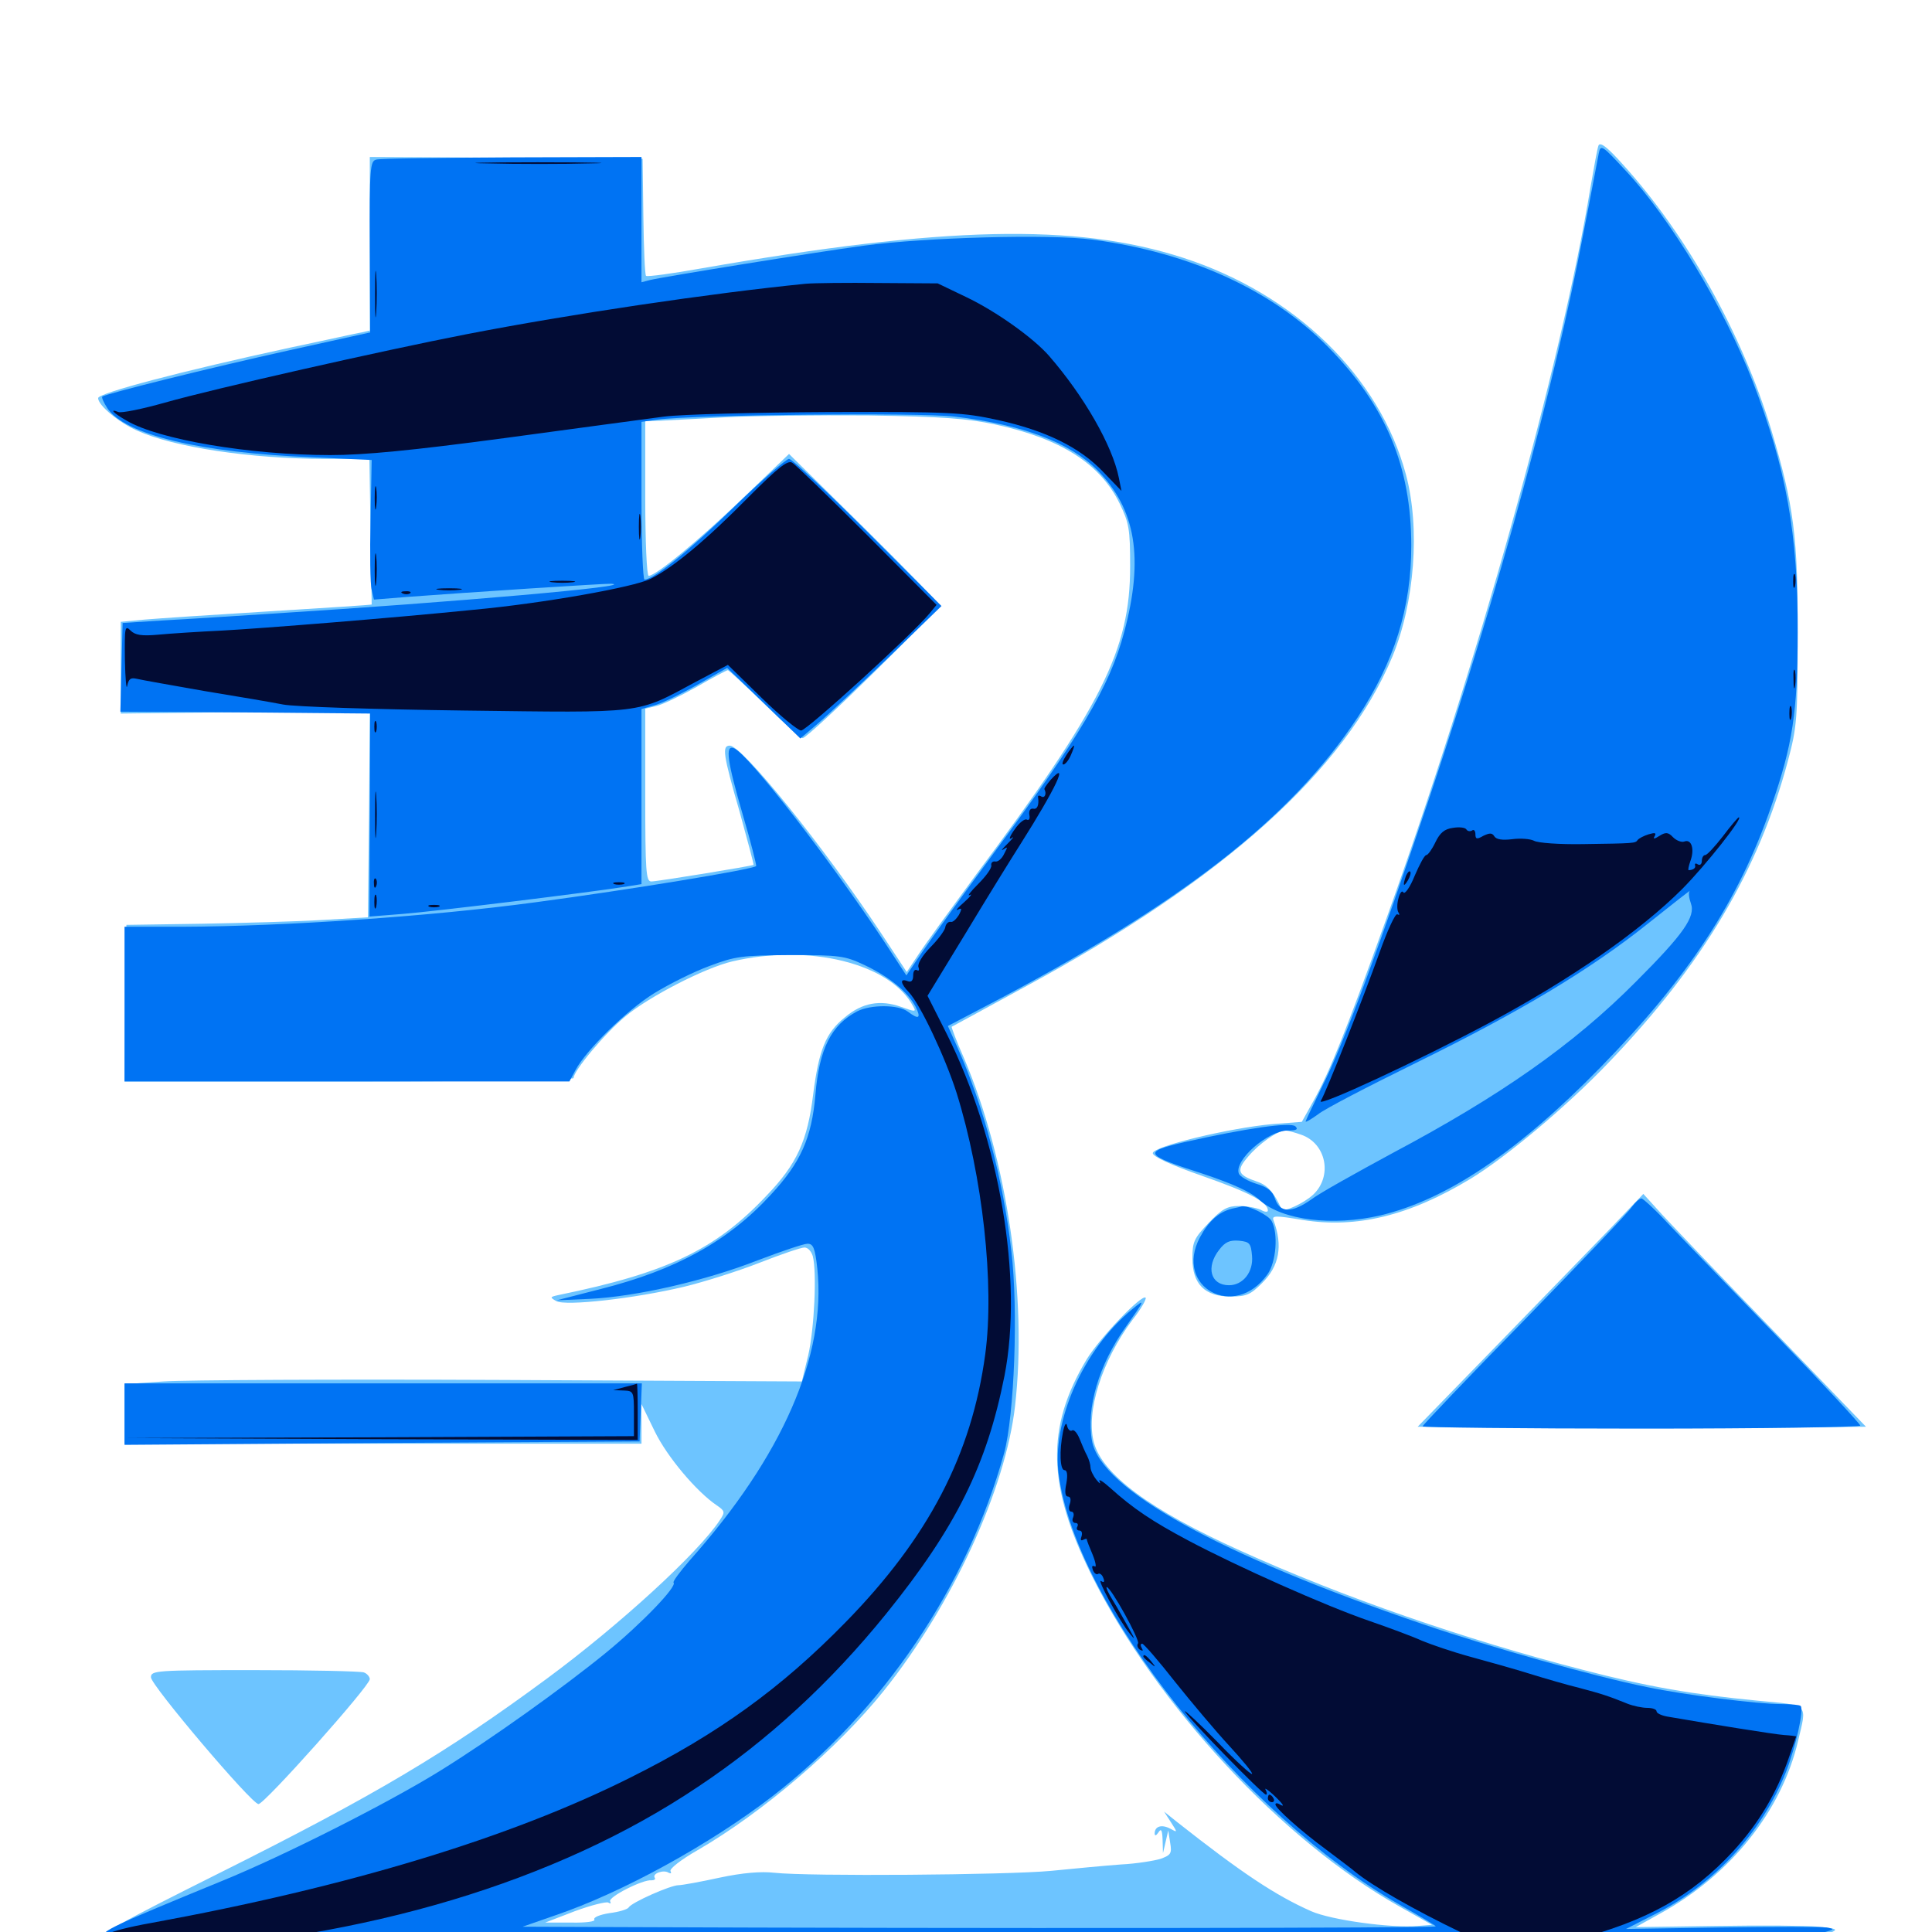 <svg xmlns="http://www.w3.org/2000/svg" viewBox="0 -1000 1000 1000">
	<path fill="#6dc4ff" d="M827.344 -924.609C826.758 -923.047 825 -913.281 823.242 -903.125C808.203 -811.523 764.258 -654.102 716.992 -522.852C696.875 -466.797 688.477 -445.898 680.469 -431.25L673.828 -419.336L658.594 -418.164C636.719 -416.211 596.68 -406.641 596.68 -403.125C596.68 -401.367 605.859 -397.07 622.656 -391.211C646.68 -382.812 656.25 -377.734 656.25 -373.438C656.25 -372.461 654.492 -372.656 652.539 -373.828C650.391 -374.805 645.312 -375.781 641.406 -375.781C635.352 -375.781 632.617 -374.414 625.586 -366.992C617.969 -358.984 617.188 -357.227 617.188 -348.633C617.188 -335.352 623.633 -328.906 636.914 -328.906C645.117 -328.906 647.266 -329.883 653.125 -335.742C662.305 -344.727 664.062 -355.273 659.18 -368.359C658.203 -370.898 660.156 -370.898 674.219 -368.555C702.148 -364.062 729.492 -370.703 761.133 -389.844C779.492 -400.977 810.742 -427.148 832.422 -449.805C881.25 -500.586 910.156 -549.219 925.391 -606.055C930.078 -623.633 930.469 -627.734 930.469 -670.703C930.664 -722.07 928.516 -738.281 916.797 -777.539C901.758 -827.148 873.047 -878.516 840.039 -914.844C831.836 -924.023 828.125 -926.758 827.344 -924.609ZM673.438 -412.695C686.523 -408.203 689.844 -391.211 679.688 -381.641C674.805 -377.148 664.258 -372.266 663.281 -374.219C659.57 -382.617 656.055 -386.523 650.977 -388.281C640.625 -391.797 639.648 -393.945 645.898 -401.172C651.367 -407.812 661.328 -414.844 665.234 -414.844C666.406 -414.844 670.117 -413.867 673.438 -412.695ZM191.406 -873.828V-828.906L187.109 -827.93C184.57 -827.539 168.164 -823.828 150.391 -820.117C93.555 -807.812 50.781 -796.484 50.781 -793.945C50.781 -790.234 61.328 -781.445 70.898 -777.148C89.844 -768.555 129.688 -762.5 168.359 -762.5H191.211L191.797 -725C192.188 -704.297 192.383 -687.109 192.383 -687.109C192.383 -686.914 168.75 -685.352 139.648 -683.594C110.742 -681.836 81.445 -679.883 74.805 -679.297L62.5 -678.125V-654.297V-630.664L126.953 -631.445L191.406 -632.031L191.016 -578.711L190.43 -525.195L166.992 -523.828C154.102 -523.047 125.977 -522.266 104.492 -521.875L65.43 -521.289L64.844 -480.859L64.453 -440.234H180.664C248.242 -440.234 296.875 -441.016 296.875 -441.992C296.875 -445.703 313.086 -465.234 323.828 -474.023C335.938 -484.18 364.844 -499.023 378.906 -502.344C418.75 -511.719 460.938 -501.367 472.656 -479.102C474.414 -476.172 473.828 -476.172 466.211 -478.906C455.664 -482.617 446.289 -481.055 437.305 -473.438C427.344 -465.43 423.828 -456.445 420.898 -433.594C417.969 -409.57 412.5 -397.461 396.68 -381.055C370.312 -353.125 345.312 -341.211 289.062 -329.688C284.57 -328.711 284.57 -328.516 287.891 -326.562C292.773 -323.828 328.711 -327.93 354.102 -333.984C364.648 -336.523 382.422 -342.188 393.359 -346.484C404.297 -350.781 414.648 -354.297 416.406 -354.297C418.164 -354.297 419.922 -352.344 420.703 -349.805C422.852 -341.406 421.484 -312.305 418.359 -298.633L415.039 -284.961L259.766 -285.742C174.414 -286.133 95.508 -285.742 84.57 -284.961L64.453 -283.594V-268.164V-252.734H198.242H332.031V-263.086V-273.242L338.867 -259.18C345.312 -245.898 360.547 -227.93 370.898 -220.898C375.195 -217.969 375.391 -217.383 372.656 -213.281C361.523 -196.289 320.508 -158.789 283.203 -131.25C230.859 -92.578 193.555 -70.508 113.867 -30.664C61.133 -4.297 52.734 0.391 52.734 4.102C52.734 6.641 53.906 9.375 55.273 10.547C58.008 12.695 952.734 16.016 961.523 13.867C969.531 11.719 965.82 7.422 953.711 4.883C943.945 2.539 943.359 2.148 947.461 0.391C951.562 -1.367 950.781 -1.758 941.406 -2.734C935.547 -3.32 911.719 -3.516 888.672 -3.125L846.68 -2.539L858.984 -9.375C895.703 -29.492 922.07 -62.5 930.664 -98.828C935.352 -118.555 936.719 -117.188 909.766 -119.727C875.586 -123.047 852.93 -126.953 819.141 -135.742C758.398 -151.367 694.727 -173.438 641.797 -197.461C595.508 -218.359 570.703 -236.719 566.211 -253.32C561.914 -269.141 570.312 -295.703 586.133 -316.797C590.625 -322.461 593.555 -327.734 592.969 -328.32C591.016 -330.273 569.336 -307.617 562.5 -296.484C541.211 -261.133 541.992 -230.859 565.234 -184.18C598.828 -117.188 663.477 -47.461 724.219 -13.281L741.211 -3.711L733.789 -3.125C719.727 -1.953 688.867 -6.25 678.711 -10.742C660.156 -18.945 642.578 -30.664 609.375 -56.836L602.539 -62.305L606.055 -56.836C609.57 -51.367 609.57 -51.367 605.664 -53.516C601.172 -55.859 597.656 -54.688 597.656 -50.977C597.656 -49.609 598.438 -49.805 599.609 -51.562C600.977 -53.711 601.562 -52.93 601.758 -47.656L601.953 -40.82L603.32 -46.68L604.688 -52.539L605.664 -46.289C606.641 -40.625 606.055 -39.844 600.781 -37.891C597.656 -36.914 588.281 -35.352 580.273 -34.961C572.07 -34.375 555.859 -32.812 543.945 -31.641C521.289 -29.492 418.359 -28.711 400.781 -30.664C393.945 -31.445 384.375 -30.664 372.461 -28.125C362.695 -25.977 352.93 -24.219 351.172 -24.219C347.07 -24.219 326.758 -15.234 325.391 -12.695C324.805 -11.719 320.312 -10.352 315.43 -9.766C310.547 -8.984 307.031 -7.617 307.617 -6.445C308.398 -5.469 303.32 -4.688 295.508 -4.883H282.227L297.461 -10.742C305.859 -13.867 313.867 -15.82 314.844 -15.234C316.016 -14.453 316.406 -14.844 315.82 -15.82C314.453 -17.969 332.812 -27.344 337.305 -26.758C338.672 -26.758 339.453 -27.344 338.867 -28.125C337.5 -30.273 343.555 -32.422 346.094 -30.664C347.266 -30.078 347.656 -30.469 347.07 -31.445C346.289 -32.617 352.539 -37.5 361.133 -42.383C395.117 -62.109 433.789 -95.312 457.422 -124.805C492.773 -168.945 520.508 -229.297 525.391 -272.266C531.836 -328.516 521.289 -399.805 499.023 -452.148C495.117 -460.938 492.383 -468.359 492.578 -468.555C492.969 -468.75 509.961 -477.93 530.273 -489.062C633.594 -544.922 696.094 -601.172 720.703 -660.156C732.227 -688.086 735.156 -726.562 727.734 -754.297C714.062 -805.273 670.312 -847.852 612.305 -866.602C556.836 -884.57 488.867 -883.008 363.281 -861.133C348.047 -858.398 334.961 -856.641 334.375 -857.227C333.789 -857.812 333.203 -871.484 333.008 -887.891L332.617 -917.773L261.914 -918.359L191.406 -918.75ZM515.234 -780.273C548.828 -773.047 569.336 -760.156 579.492 -739.453C584.375 -729.297 584.961 -726.367 584.961 -706.836C584.961 -663.672 570.508 -634.766 504.492 -546.289C491.992 -529.297 478.906 -511.328 475.586 -506.25L469.336 -496.875L456.055 -516.992C425.977 -562.305 384.18 -614.062 377.734 -614.062C373.633 -614.062 374.219 -609.57 382.812 -579.883C386.914 -565.039 390.234 -552.539 390.039 -552.344C389.258 -551.758 340.234 -543.75 337.109 -543.75C334.375 -543.75 333.984 -548.828 333.984 -588.477V-633.203L339.648 -634.57C342.578 -635.156 351.953 -639.648 360.352 -644.336C368.75 -649.219 376.172 -653.125 376.758 -653.125C377.148 -653.125 385.742 -645.312 395.703 -635.547C405.469 -625.977 414.453 -617.969 415.43 -617.969C418.555 -617.969 486.523 -684.766 485.938 -687.109C485.547 -688.281 467.969 -706.25 446.875 -727.148L408.398 -765.039L384.375 -741.992C361.523 -720.117 339.453 -701.953 335.742 -701.953C334.766 -701.953 333.984 -719.922 333.984 -741.992V-782.031L341.406 -782.227C345.312 -782.422 360.547 -783.203 375 -783.984C389.453 -784.766 422.852 -785.156 449.219 -784.961C487.695 -784.375 500.586 -783.398 515.234 -780.273ZM240.82 -690.82C241.992 -691.406 240.625 -691.797 237.305 -691.797C234.18 -691.797 233.008 -691.406 234.961 -690.82C236.719 -690.43 239.453 -690.43 240.82 -690.82ZM833.984 -364.648C824.805 -355.273 798.633 -328.125 775.586 -304.492L733.789 -261.523L791.797 -260.938C823.633 -260.742 875.781 -260.742 907.812 -260.938L965.82 -261.523L917.969 -311.133C891.602 -338.281 865.82 -365.43 860.352 -371.289L850.586 -382.031ZM78.125 -131.836C78.125 -127.734 130.273 -66.211 133.789 -66.211C136.914 -66.211 191.406 -127.344 191.406 -130.859C191.406 -132.031 190.039 -133.789 188.281 -134.375C186.523 -134.961 161.133 -135.547 131.641 -135.547C80.664 -135.547 78.125 -135.352 78.125 -131.836Z"/>
	<path fill="#0073f3" d="M827.539 -920.703C826.953 -917.969 823.438 -898.828 819.336 -878.125C804.492 -800 776.172 -696.094 740.43 -588.867C714.062 -510.156 695.703 -460.156 684.375 -437.695C679.688 -428.125 675.781 -419.922 675.781 -419.531C675.781 -418.945 678.711 -420.703 682.227 -423.242C685.547 -425.977 708.203 -437.695 732.422 -449.609C786.133 -475.977 822.852 -497.852 853.125 -522.07C865.625 -532.031 875.391 -539.648 874.609 -538.867C873.828 -538.086 874.219 -535.156 875.195 -532.422C877.734 -525.586 871.484 -516.602 846.68 -491.797C814.258 -459.18 776.562 -432.812 720.703 -403.125C701.953 -392.969 683.008 -382.422 678.906 -379.297C668.75 -372.07 662.5 -372.07 659.961 -379.492C658.594 -383.594 656.055 -385.547 650.195 -387.305C645.898 -388.672 641.797 -391.016 641.211 -392.578C638.672 -399.414 656.25 -414.844 666.602 -414.844C671.094 -414.844 672.07 -415.43 670.508 -416.992C668.164 -419.336 644.922 -416.016 612.891 -408.789C591.211 -403.711 591.992 -402.344 622.852 -392.383C638.477 -387.109 647.266 -383.203 652.148 -378.711C663.672 -368.359 689.844 -365.234 714.453 -370.898C748.828 -379.102 785.547 -403.711 828.32 -447.461C873.633 -493.75 899.805 -533.398 916.797 -582.617C927.93 -614.648 930.469 -631.445 930.469 -672.656C930.664 -723.633 924.609 -757.227 907.227 -802.539C892.578 -840.43 864.844 -886.719 841.211 -911.914C829.297 -924.805 828.516 -925.391 827.539 -920.703ZM194.727 -917.383C191.602 -916.602 191.211 -913.086 191.406 -872.266L191.602 -827.93L150 -818.75C107.617 -809.375 54.492 -796.094 52.93 -794.727C52.539 -794.141 53.711 -791.602 55.469 -788.867C64.453 -775 103.516 -765.625 162.109 -763.281L192.383 -761.914L191.797 -730.859C191.406 -713.672 191.602 -697.461 192.383 -694.727L193.555 -689.648L210.547 -691.016C241.602 -693.359 313.477 -698.047 316.406 -697.852C330.859 -696.68 234.375 -688.281 141.602 -682.422C122.266 -681.25 96.875 -679.492 84.961 -678.906L63.477 -677.539L62.891 -654.688L62.305 -631.641L126.953 -631.25L191.602 -630.664L191.406 -578.125L191.211 -525.586L208.398 -526.953C224.023 -528.125 306.836 -538.281 324.805 -541.211L332.031 -542.383V-587.695V-633.008L339.453 -635.156C343.359 -636.328 353.32 -641.211 361.523 -645.898L376.367 -654.297L395.312 -636.133L414.258 -617.773L423.438 -625.586C428.516 -629.883 444.922 -645.312 459.961 -659.766L487.305 -686.328L449.219 -724.414C428.32 -745.312 409.961 -762.5 408.398 -762.5C407.031 -762.5 394.141 -751.367 380.078 -737.695C357.227 -715.43 338.281 -700 333.594 -700C332.812 -700 332.031 -718.359 332.031 -740.82V-781.641L340.43 -782.812C359.375 -785.352 475.977 -786.523 494.141 -784.375C529.688 -780.078 553.516 -771.094 567.969 -756.641C587.891 -736.523 592.188 -711.133 581.836 -672.656C574.414 -644.727 558.984 -618.75 513.477 -557.227C498.047 -536.328 481.836 -513.867 477.344 -507.227L469.141 -495.117L458.008 -512.109C429.297 -555.469 386.914 -610.156 379.883 -612.695C375.195 -614.648 376.367 -606.055 384.57 -577.93C388.672 -564.062 391.602 -552.148 391.406 -551.758C390.039 -550 325.586 -539.453 277.344 -533.008C222.461 -525.586 146.875 -520.508 94.336 -520.312H64.453V-480.273V-440.234H179.688H294.727L297.852 -446.094C303.32 -456.445 324.414 -477.148 338.672 -485.938C346.289 -490.625 359.18 -497.07 367.188 -500C380.664 -505.078 383.984 -505.469 409.18 -505.664C434.57 -505.664 437.305 -505.273 447.266 -500.586C460.156 -494.531 469.727 -486.719 473.828 -479.102C476.953 -472.852 475.586 -472.07 469.922 -476.367C465.039 -480.078 450.586 -480.078 443.75 -476.562C430.273 -469.531 424.023 -457.227 422.07 -433.398C420.117 -410.938 414.453 -398.242 398.828 -381.445C376.758 -357.422 349.609 -342.578 310.938 -332.812L288.086 -326.953L305.664 -327.734C329.297 -328.906 365.234 -337.109 392.188 -347.656C404.492 -352.344 416.016 -356.25 417.969 -356.25C420.898 -356.25 421.875 -354.102 423.047 -343.359C427.734 -298.438 405.078 -246.289 357.031 -192.383C351.953 -186.523 348.047 -181.25 348.633 -180.859C350.586 -178.906 332.422 -159.961 313.867 -144.727C291.406 -126.367 253.906 -99.609 227.734 -83.398C200.977 -66.797 146.875 -39.453 115.234 -26.562C58.594 -3.32 52.734 -0.586 52.734 2.93C52.93 11.328 53.125 11.328 119.336 11.914C154.102 12.305 321.875 12.695 492.188 12.695C997.461 13.086 965.625 13.281 963.086 10.156C961.914 8.789 955.469 6.445 948.633 4.883L936.523 2.344L943.359 0.391C949.805 -1.367 949.805 -1.562 945.312 -2.344C942.578 -2.734 918.164 -2.734 891.016 -2.344L841.602 -1.562L858.398 -10.156C888.086 -25.586 912.109 -51.953 924.414 -82.812C929.492 -95.898 933.789 -115.039 932.031 -116.992C931.445 -117.578 926.953 -117.969 921.875 -117.969C909.961 -117.969 872.07 -122.656 852.539 -126.758C825.391 -132.227 771.68 -147.266 736.328 -159.375C630.469 -195.508 569.922 -229.102 565.234 -254.102C562.109 -271.094 568.75 -293.555 582.617 -313.086C592.578 -327.148 593.164 -328.32 585.938 -322.266C560.547 -301.367 544.141 -264.062 548.047 -236.328C557.227 -168.555 642.969 -60.742 724.219 -14.258C734.18 -8.594 742.773 -3.516 743.164 -2.93C743.555 -1.953 505.273 -1.758 319.336 -2.539L270.508 -2.734L287.305 -8.594C321.875 -20.312 367.383 -45.312 399.609 -70.117C457.422 -114.844 500.586 -178.906 519.727 -247.852C525 -267.383 527.148 -321.875 523.438 -352.734C519.336 -389.258 508.984 -427.93 495.508 -458.008L490.625 -468.945L510.352 -479.297C611.523 -532.227 667.969 -576.172 702.734 -628.711C721.68 -657.422 730.469 -685.352 730.469 -717.578C730.469 -758.594 717.188 -790.234 687.305 -820.508C658.203 -850 615.82 -869.336 565.43 -875.977C543.555 -878.906 478.906 -877.148 447.266 -872.852C422.461 -869.531 343.945 -856.836 336.523 -855.078L332.031 -853.906V-886.328V-918.75L265.234 -918.555C228.32 -918.359 196.68 -917.969 194.727 -917.383ZM844.727 -375.391C843.164 -372.852 817.969 -346.484 789.062 -316.797C759.961 -287.109 736.328 -262.305 736.328 -261.719C736.328 -261.133 787.305 -260.547 849.609 -260.547C911.914 -260.547 962.891 -261.328 962.891 -262.109C962.891 -262.891 943.359 -283.984 919.531 -308.594C895.508 -333.398 870.312 -359.375 863.477 -366.602C856.836 -373.828 850.391 -379.688 849.609 -379.688C848.633 -379.688 846.484 -377.734 844.727 -375.391ZM637.695 -374.414C630.859 -372.656 625.586 -367.969 621.094 -359.57C607.422 -333.789 639.062 -316.406 656.055 -340.43C660.547 -346.68 661.719 -361.523 658.203 -367.969C656.641 -371.094 646.094 -376.172 642.773 -375.586C642.188 -375.391 639.844 -374.805 637.695 -374.414ZM648.047 -350C648.828 -341.602 643.359 -334.766 636.133 -334.766C626.562 -334.766 624.023 -344.141 631.055 -353.125C634.18 -357.227 636.523 -358.203 641.406 -357.812C646.875 -357.227 647.461 -356.445 648.047 -350ZM64.453 -268.164V-252.148L197.852 -253.125L331.055 -253.906L331.641 -268.945L332.227 -283.984H198.242H64.453Z"/>
	<path fill="#020c35" d="M252.539 -915.43C237.695 -915.625 249.414 -916.016 278.32 -916.016C307.422 -916.016 319.531 -915.625 305.273 -915.43C291.211 -915.039 267.383 -915.039 252.539 -915.43ZM194.141 -847.461C194.141 -836.719 194.336 -832.617 194.727 -838.281C195.117 -843.945 195.117 -852.734 194.727 -857.812C194.336 -862.891 194.141 -858.203 194.141 -847.461ZM416.992 -853.125C367.969 -848.242 295.508 -837.5 241.211 -826.953C198.047 -818.555 110.742 -798.828 85.352 -791.602C73.633 -788.281 62.891 -786.133 61.328 -786.719C56.445 -788.672 58.398 -786.328 65.625 -782.227C82.227 -772.461 129.492 -764.453 170.898 -764.453C188.477 -764.453 212.891 -766.797 261.133 -773.242C297.461 -778.125 334.57 -783.203 343.75 -784.375C352.93 -785.547 391.211 -786.523 428.711 -786.719C492.383 -786.914 498.438 -786.523 516.406 -782.617C541.211 -777.148 558.789 -768.555 570.898 -755.859L580.469 -745.898L579.102 -752.734C575.781 -769.336 561.133 -794.922 542.969 -815.82C534.961 -825 515.625 -838.867 500 -846.289L485.352 -853.32L455.078 -853.516C438.477 -853.711 421.289 -853.516 416.992 -853.125ZM387.5 -742.773C365.625 -720.508 348.438 -706.25 336.719 -700.391C328.125 -696.094 281.055 -687.695 245.117 -684.375C202.539 -680.078 136.523 -674.805 115.234 -673.633C102.93 -673.047 87.891 -672.07 81.836 -671.484C73.242 -670.703 69.922 -671.289 67.578 -673.633C64.648 -676.562 64.453 -675.391 64.648 -658.594C64.844 -648.633 65.43 -642.578 65.82 -644.922C66.602 -648.633 67.578 -649.414 70.898 -648.633C73.242 -648.047 88.867 -645.312 105.469 -642.383C122.07 -639.648 140.625 -636.523 146.484 -635.352C152.344 -634.18 194.531 -632.812 240.234 -632.227C334.18 -631.055 328.906 -630.273 359.766 -646.875L376.758 -655.859L394.141 -638.867C403.711 -629.492 413.086 -621.875 414.648 -621.875C417.578 -621.875 472.266 -671.68 481.25 -682.617L484.766 -686.914L449.023 -722.852C429.297 -742.578 411.719 -759.57 409.961 -760.547C407.617 -761.914 402.539 -757.812 387.5 -742.773ZM193.945 -741.992C193.945 -736.719 194.336 -734.57 194.727 -737.695C195.117 -740.625 195.117 -744.922 194.727 -747.461C194.336 -749.805 193.945 -747.461 193.945 -741.992ZM330.664 -727.344C330.664 -721.484 331.055 -718.945 331.445 -722.07C331.836 -725 331.836 -729.688 331.445 -732.812C331.055 -735.742 330.664 -733.203 330.664 -727.344ZM193.945 -704.883C193.945 -697.461 194.336 -694.531 194.727 -698.633C195.117 -702.539 195.117 -708.789 194.727 -712.305C194.336 -715.625 193.945 -712.5 193.945 -704.883ZM928.125 -699.023C928.125 -695.898 928.516 -694.727 929.102 -696.68C929.492 -698.438 929.492 -701.172 929.102 -702.539C928.516 -703.711 928.125 -702.344 928.125 -699.023ZM285.742 -698.633C282.617 -699.023 285.156 -699.414 291.016 -699.414C296.875 -699.414 299.414 -699.023 296.484 -698.633C293.359 -698.242 288.672 -698.242 285.742 -698.633ZM227.148 -694.727C224.023 -695.117 226.562 -695.508 232.422 -695.508C238.281 -695.508 240.82 -695.117 237.891 -694.727C234.766 -694.336 230.078 -694.336 227.148 -694.727ZM208.594 -692.773C207.031 -693.359 207.617 -693.945 209.766 -693.945C211.914 -694.141 213.086 -693.555 212.305 -692.969C211.719 -692.383 209.961 -692.188 208.594 -692.773ZM928.32 -648.242C928.32 -643.945 928.711 -642.383 929.102 -644.922C929.492 -647.266 929.492 -650.781 929.102 -652.734C928.516 -654.492 928.125 -652.539 928.32 -648.242ZM926.172 -630.664C926.172 -627.539 926.562 -626.367 927.148 -628.32C927.539 -630.078 927.539 -632.812 927.148 -634.18C926.562 -635.352 926.172 -633.984 926.172 -630.664ZM193.75 -623.828C193.75 -621.094 194.141 -620.117 194.727 -621.484C195.117 -622.656 195.117 -625 194.727 -626.367C194.141 -627.539 193.75 -626.562 193.75 -623.828ZM551.953 -609.18C550.195 -606.445 549.414 -604.297 550.391 -604.297C551.367 -604.297 553.125 -606.445 554.297 -609.18C555.469 -611.914 556.25 -614.062 555.859 -614.062C555.469 -614.062 553.711 -611.914 551.953 -609.18ZM543.75 -596.289C541.797 -593.945 540.234 -591.797 540.625 -591.406C541.797 -589.258 540.82 -586.719 539.062 -587.695C537.891 -588.477 537.109 -588.281 537.305 -587.305C537.891 -583.398 536.914 -580.859 534.766 -581.445C533.203 -581.641 532.422 -580.273 532.812 -578.125C533.203 -576.172 532.617 -575.195 531.445 -575.781C530.469 -576.367 527.539 -574.219 525.195 -570.703C522.656 -567.188 521.875 -565.039 523.633 -566.211C525.195 -567.383 524.219 -566.016 521.484 -563.281C518.75 -560.547 517.773 -559.375 519.336 -560.352C521.68 -561.914 521.68 -561.719 519.727 -558.008C518.555 -555.469 516.406 -553.711 515.039 -554.102C513.672 -554.297 512.891 -553.32 513.086 -552.148C513.477 -550.781 510.352 -546.484 506.25 -542.383C502.344 -538.477 500.391 -535.938 501.953 -536.719C503.516 -537.695 502.344 -535.938 499.023 -533.008C495.898 -530.273 494.336 -528.516 495.703 -529.102C497.852 -530.273 498.047 -529.688 496.289 -526.367C494.922 -524.219 493.164 -522.461 491.992 -522.852C490.82 -523.047 489.453 -521.68 489.258 -519.922C488.867 -518.164 485.352 -513.477 481.445 -509.57C477.344 -505.273 474.805 -501.172 475.391 -499.414C475.977 -497.852 475.586 -497.266 474.609 -497.852C473.438 -498.438 472.656 -497.266 472.656 -495.117C472.656 -492.383 471.68 -491.406 469.727 -492.188C465.625 -493.75 466.016 -491.016 470.508 -486.328C476.367 -480.078 489.258 -452.734 495.117 -434.375C508.594 -391.211 514.844 -335.156 509.961 -299.023C502.93 -247.07 480.664 -204.297 437.695 -160.352C404.492 -126.367 371.68 -102.539 326.172 -79.883C264.258 -48.828 180.664 -23.438 78.32 -4.688C67.188 -2.734 57.227 -0.195 56.055 0.977C55.078 1.953 54.883 4.688 55.664 6.836C56.836 10.938 57.812 10.938 77.734 9.961C189.453 3.516 287.695 -25.781 361.328 -75.195C397.461 -99.219 429.883 -129.102 458.789 -164.844C494.922 -209.57 510.742 -241.602 519.922 -287.891C529.688 -337.891 517.383 -410.156 490.039 -464.844L480.078 -484.57L500.195 -517.578C511.133 -535.742 523.828 -556.25 528.32 -563.281C546.484 -591.992 553.711 -607.227 543.75 -596.289ZM194.141 -577.93C194.141 -567.188 194.336 -563.086 194.727 -568.75C195.117 -574.414 195.117 -583.203 194.727 -588.281C194.336 -593.359 194.141 -588.672 194.141 -577.93ZM891.797 -567.188C887.695 -561.914 883.594 -557.422 882.617 -557.422C881.641 -557.422 880.859 -556.055 880.859 -554.297C880.859 -552.734 879.883 -551.953 878.906 -552.539C877.734 -553.32 877.148 -553.125 877.344 -552.148C877.93 -550.781 876.367 -549.609 874.023 -549.609C873.633 -549.609 874.023 -551.758 875 -554.492C877.148 -560.352 875.586 -565.82 871.875 -564.453C870.508 -563.867 867.773 -564.844 866.016 -566.602C863.477 -569.336 862.109 -569.336 858.984 -567.383C856.25 -565.625 855.469 -565.625 856.445 -567.188C857.422 -568.945 856.641 -569.141 853.32 -568.164C850.781 -567.383 848.242 -566.016 847.656 -565.234C846.484 -563.477 846.094 -563.477 819.141 -563.086C807.227 -562.891 795.898 -563.672 793.945 -564.844C791.992 -565.82 786.914 -566.211 782.617 -565.625C777.734 -565.039 774.414 -565.43 773.438 -567.188C772.266 -568.945 771.094 -568.945 767.773 -567.383C764.453 -565.43 763.672 -565.625 763.672 -568.164C763.672 -569.922 762.891 -570.898 761.914 -570.117C760.938 -569.531 759.57 -569.727 758.984 -570.703C758.398 -571.68 755.273 -572.07 751.953 -571.484C747.656 -570.898 745.312 -568.945 742.969 -564.062C741.211 -560.352 739.062 -557.422 738.281 -557.422C737.305 -557.422 734.766 -552.539 732.227 -546.68C729.883 -540.82 727.148 -536.914 726.367 -538.086C725.781 -539.258 724.609 -538.086 723.828 -534.961C723.047 -532.227 723.047 -528.906 723.828 -527.734C724.609 -526.562 724.414 -526.172 723.242 -526.758C722.266 -527.344 718.164 -518.555 714.062 -507.031C705.469 -483.008 686.523 -434.961 683.594 -430.078C681.641 -426.562 734.57 -451.172 771.484 -470.898C813.281 -493.359 848.633 -517.773 870.898 -540.039C883.008 -552.344 902.539 -576.953 900 -576.953C899.609 -576.953 895.898 -572.656 891.797 -567.188ZM727.734 -546.68C725.977 -541.602 726.367 -540.43 728.711 -544.336C729.883 -546.289 730.469 -548.438 729.883 -548.828C729.492 -549.414 728.516 -548.438 727.734 -546.68ZM193.555 -542.578C193.555 -540.43 194.141 -539.844 194.727 -541.406C195.312 -542.773 195.117 -544.531 194.531 -545.117C193.945 -545.898 193.359 -544.727 193.555 -542.578ZM317.969 -542.383C316.602 -542.969 317.578 -543.359 320.312 -543.359C323.047 -543.359 324.023 -542.969 322.852 -542.383C321.484 -541.992 319.141 -541.992 317.969 -542.383ZM193.75 -533.008C193.75 -529.883 194.141 -528.711 194.727 -530.664C195.117 -532.422 195.117 -535.156 194.727 -536.523C194.141 -537.695 193.75 -536.328 193.75 -533.008ZM222.266 -530.664C220.898 -531.25 221.875 -531.641 224.609 -531.641C227.344 -531.641 228.32 -531.25 227.148 -530.664C225.781 -530.273 223.438 -530.273 222.266 -530.664ZM323.242 -282.031L317.383 -280.469L322.852 -280.273C327.93 -280.078 328.125 -279.688 328.125 -268.359V-256.641L196.875 -256.055L65.43 -255.664L197.852 -255.078L330.078 -254.688V-269.336C330.078 -277.344 329.883 -283.789 329.688 -283.789C329.297 -283.594 326.562 -282.812 323.242 -282.031ZM550.195 -258.789C548.242 -249.023 548.633 -239.062 550.977 -239.062C552.344 -239.062 552.734 -236.719 551.953 -232.227C550.977 -227.734 551.367 -225.391 552.734 -225.391C554.102 -225.391 554.492 -223.828 553.711 -221.484C552.93 -219.336 553.32 -217.578 554.492 -217.578C555.664 -217.578 556.055 -216.211 555.469 -214.648C554.688 -213.086 555.273 -211.719 556.641 -211.719C557.812 -211.719 558.203 -210.938 557.617 -209.766C557.031 -208.789 557.422 -207.812 558.594 -207.812C559.961 -207.812 560.352 -206.445 559.766 -204.688C559.18 -203.125 559.375 -202.344 560.547 -202.93C561.719 -203.516 562.5 -203.711 562.5 -203.32C562.5 -202.734 563.867 -199.219 565.625 -195.117C567.188 -191.211 567.578 -188.477 566.602 -189.258C565.234 -189.844 565.039 -189.258 565.625 -187.5C566.211 -185.742 567.578 -184.766 568.359 -185.352C569.141 -185.938 570.508 -184.961 571.094 -183.203C571.875 -181.25 571.484 -180.664 569.922 -181.641C567.383 -183.398 579.297 -161.133 584.57 -154.688C587.695 -150.781 587.695 -151.172 584.18 -157.422C581.836 -161.523 578.32 -167.969 575.977 -171.68C573.633 -175.391 572.266 -178.516 572.852 -178.516C575 -178.516 590.039 -151.172 589.062 -149.414C588.281 -148.438 588.867 -146.875 590.039 -146.094C591.602 -145.312 591.797 -145.508 591.016 -146.875C590.234 -148.242 590.234 -149.219 591.211 -149.219C591.992 -149.219 599.805 -140.234 608.203 -129.492C616.797 -118.75 629.297 -103.906 636.328 -96.289C643.164 -88.867 648.633 -82.227 648.047 -81.836C647.656 -81.25 639.453 -88.672 630.273 -98.242C620.898 -107.812 613.281 -114.844 613.281 -114.258C613.281 -112.5 653.516 -71.094 655.273 -71.094C655.859 -71.094 655.859 -72.266 655.078 -73.633C654.297 -74.805 656.055 -73.828 658.789 -71.289C664.062 -66.406 665.625 -64.062 662.109 -66.211C661.133 -66.797 660.156 -66.797 660.156 -66.016C660.156 -64.062 673.242 -52.344 686.523 -42.578C692.969 -37.695 699.805 -32.617 701.562 -31.055C710.352 -23.828 732.227 -11.328 756.25 0.195C778.125 10.742 784.375 12.891 792.578 12.891C800 12.891 802.344 12.305 801.562 10.352C800.977 8.594 804.883 6.641 814.844 4.102C852.344 -5.664 875.586 -18.555 897.07 -41.797C910.156 -56.055 919.531 -71.68 925.781 -89.844C927.93 -96.094 929.688 -101.172 929.688 -101.172C929.688 -101.367 926.758 -101.758 923.438 -101.953C918.164 -102.344 886.719 -107.422 862.891 -111.523C859.766 -112.109 857.422 -113.281 857.422 -114.258C857.422 -115.234 855.273 -116.016 852.539 -116.016C850 -116.016 845.312 -116.992 842.383 -118.164C832.227 -122.266 829.102 -123.242 817.383 -126.367C810.938 -127.93 799.609 -131.25 791.992 -133.594C784.57 -135.938 770.703 -139.844 761.328 -142.383C751.953 -144.922 740.625 -148.828 735.938 -150.781C731.25 -152.93 719.141 -157.422 708.984 -160.938C686.133 -168.75 640.234 -189.258 615.234 -202.539C596.484 -212.5 586.523 -219.141 574.414 -230.078C570.703 -233.398 568.359 -234.766 569.141 -233.203C569.922 -231.641 569.141 -232.031 567.578 -233.984C565.82 -236.133 564.453 -239.062 564.453 -240.43C564.453 -241.797 563.672 -244.531 562.695 -246.484C561.719 -248.242 559.961 -252.344 558.789 -255.273C557.617 -258.203 555.859 -260.352 554.883 -259.57C553.906 -258.984 552.734 -260.156 552.344 -261.914C551.953 -264.062 550.977 -262.891 550.195 -258.789ZM591.797 -142.578C591.797 -142.188 593.359 -140.625 595.312 -139.258C598.242 -136.719 598.438 -136.914 595.898 -140.039C593.359 -143.164 591.797 -144.141 591.797 -142.578ZM656.25 -69.141C656.25 -68.164 657.227 -67.188 658.398 -67.188C659.375 -67.188 659.766 -68.164 659.18 -69.141C658.594 -70.312 657.617 -71.094 657.031 -71.094C656.641 -71.094 656.25 -70.312 656.25 -69.141Z"/>
</svg>